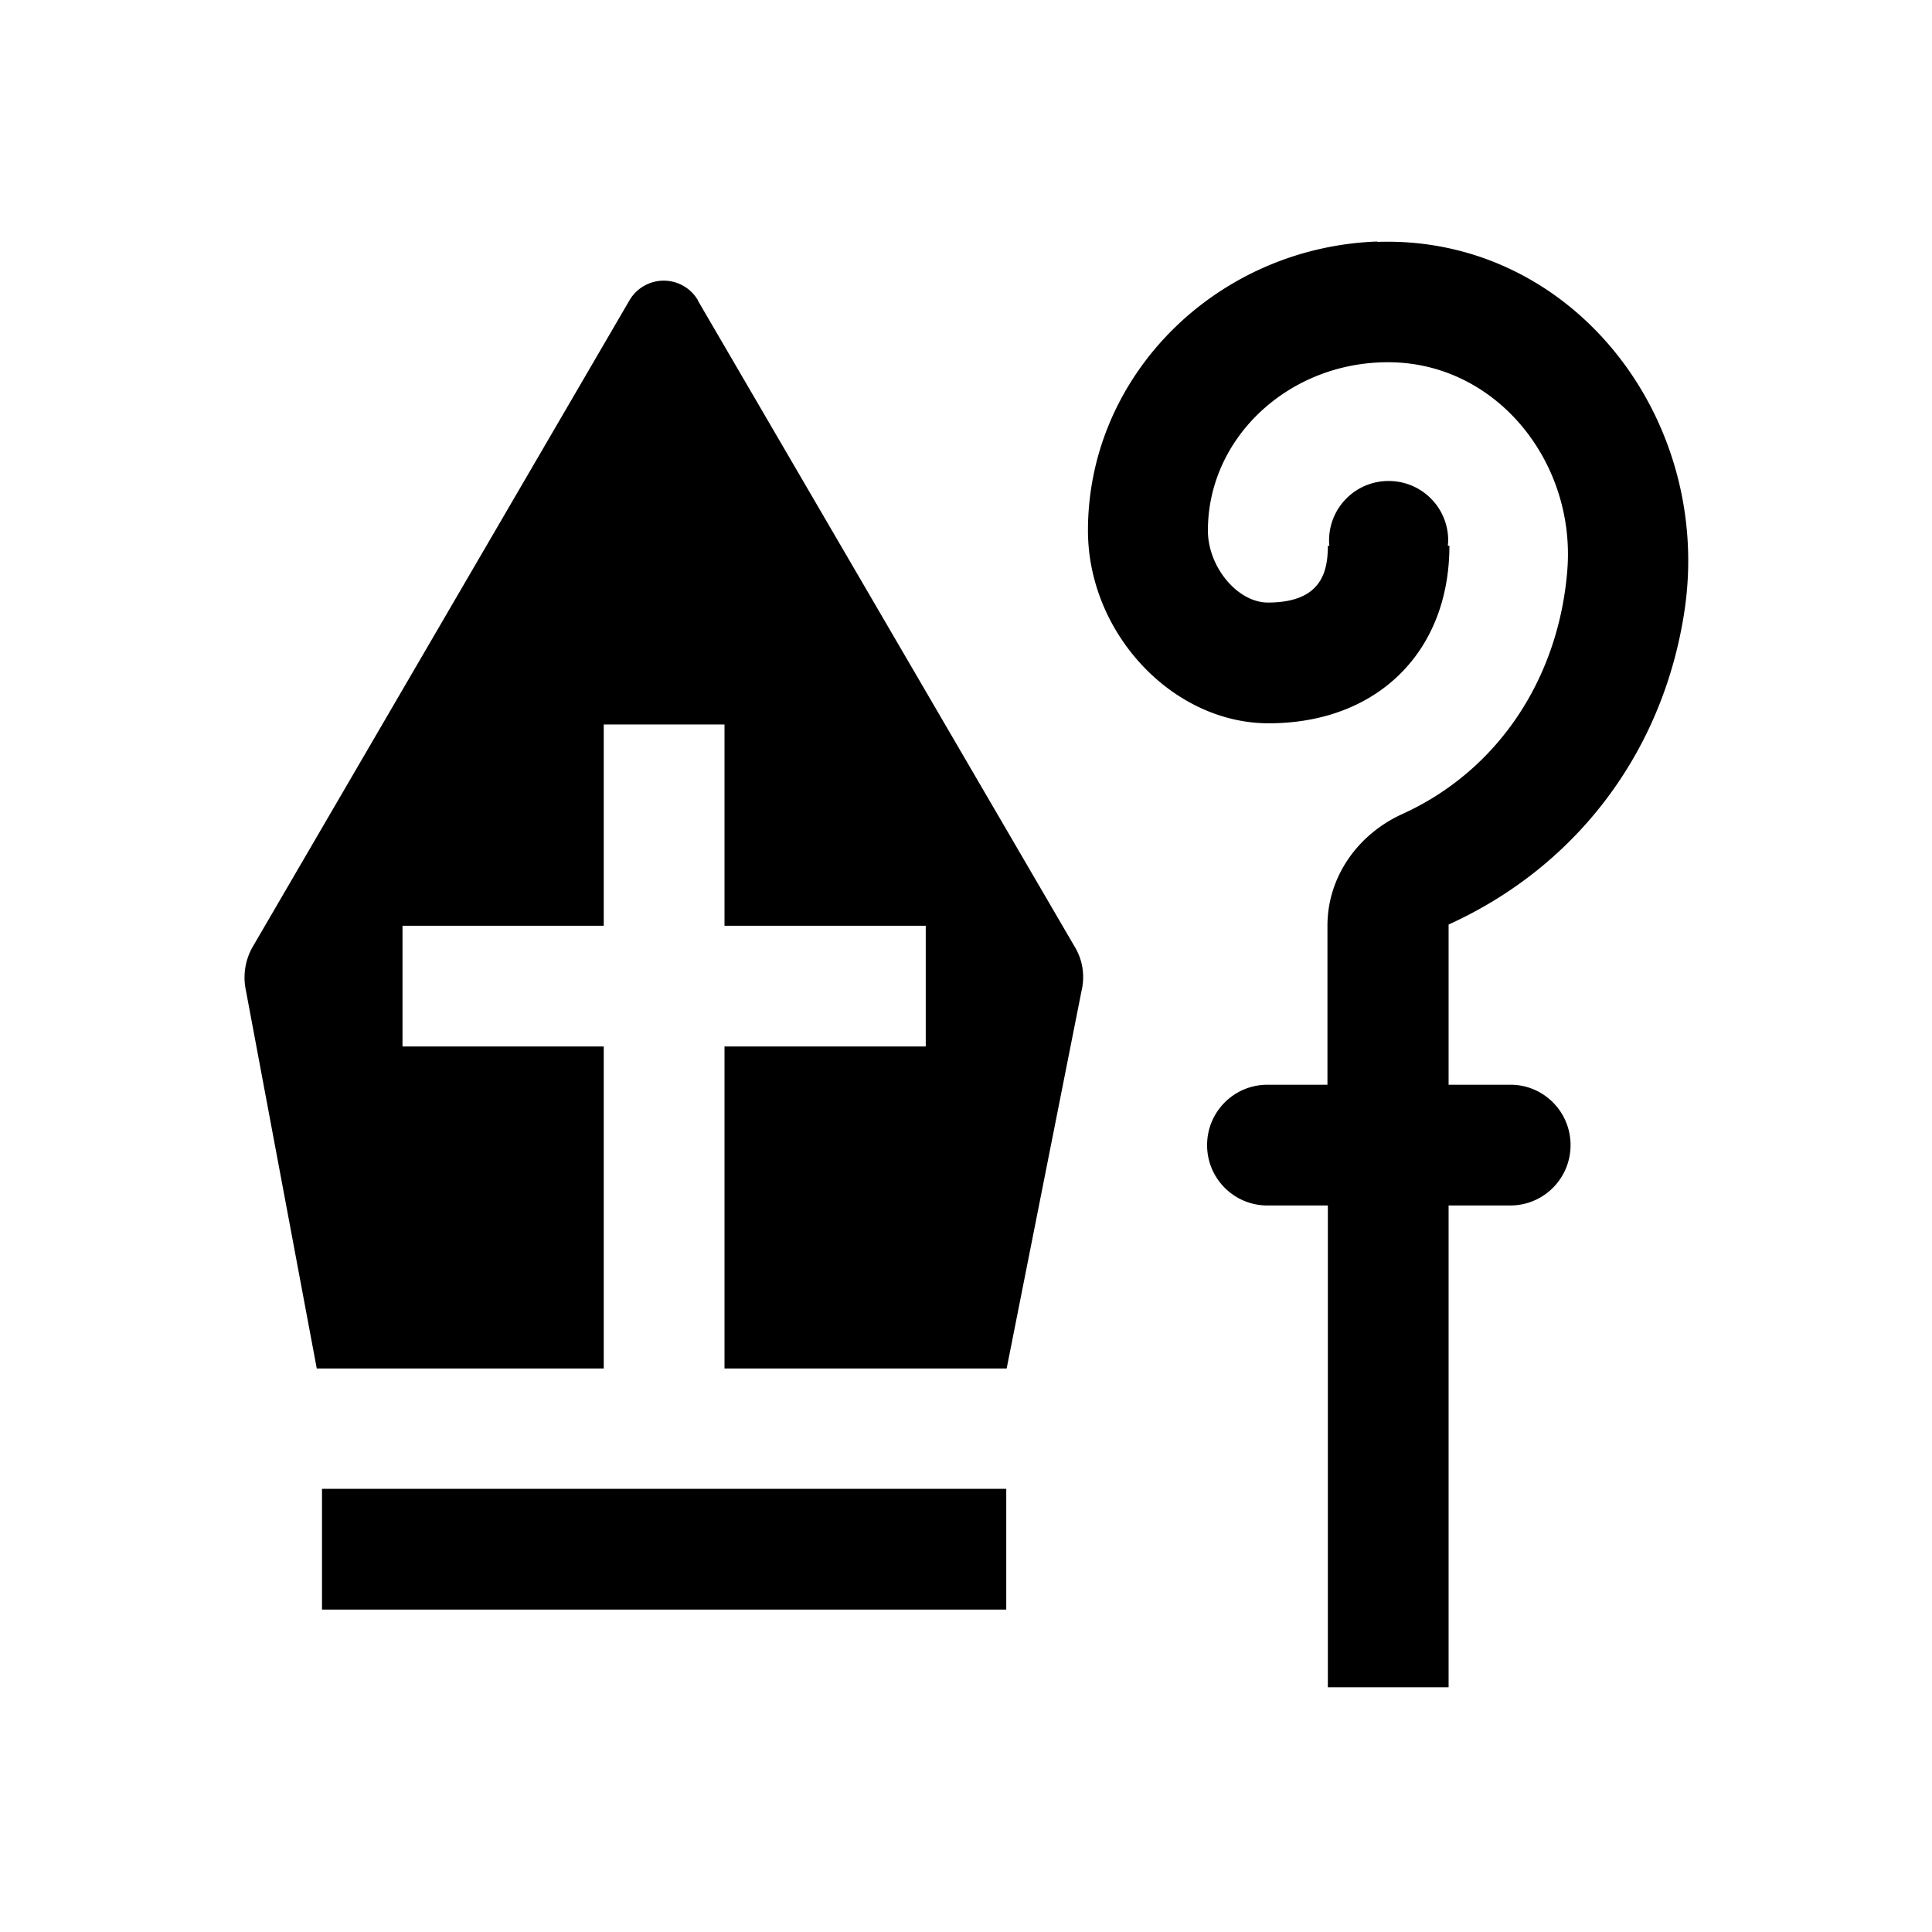 <svg xmlns="http://www.w3.org/2000/svg" viewBox="0 0 48 48"><title>Sinterklaas</title><path d="M34.23 6c-3.99.14-7.2 3.31-7.2 7.18 0 2.55 2.1 4.79 4.49 4.79 2.69 0 4.49-1.77 4.49-4.41h-.04s.01-.09.01-.13c0-.82-.66-1.48-1.48-1.48s-1.48.66-1.48 1.48c0 .05 0 .09.01.13h-.04c0 .66-.17 1.41-1.49 1.41-.75 0-1.49-.88-1.49-1.79 0-2.32 2.03-4.2 4.51-4.18 2.67.02 4.63 2.49 4.42 5.16s-1.7 4.97-4.09 6.06c-1.11.5-1.87 1.56-1.87 2.78v3.95h-1.49c-.83 0-1.5.67-1.5 1.5s.67 1.5 1.5 1.5h1.5v11.97h3V29.95h1.53c.83 0 1.5-.67 1.5-1.5s-.67-1.5-1.49-1.5h-1.54v-3.98c3.17-1.44 5.33-4.28 5.86-7.79.72-4.79-2.8-9.34-7.64-9.17ZM17.34 7.46a.985.985 0 0 0-1.7 0L6.28 23.52c-.19.33-.25.72-.17 1.09L7.87 34H15v-8h-5v-3h5v-5h3v5h5v3h-5v8h7.01l1.86-9.38c.09-.38.03-.77-.17-1.1L17.34 7.47ZM25 36.99H8v3h17v-3Z"/></svg>
